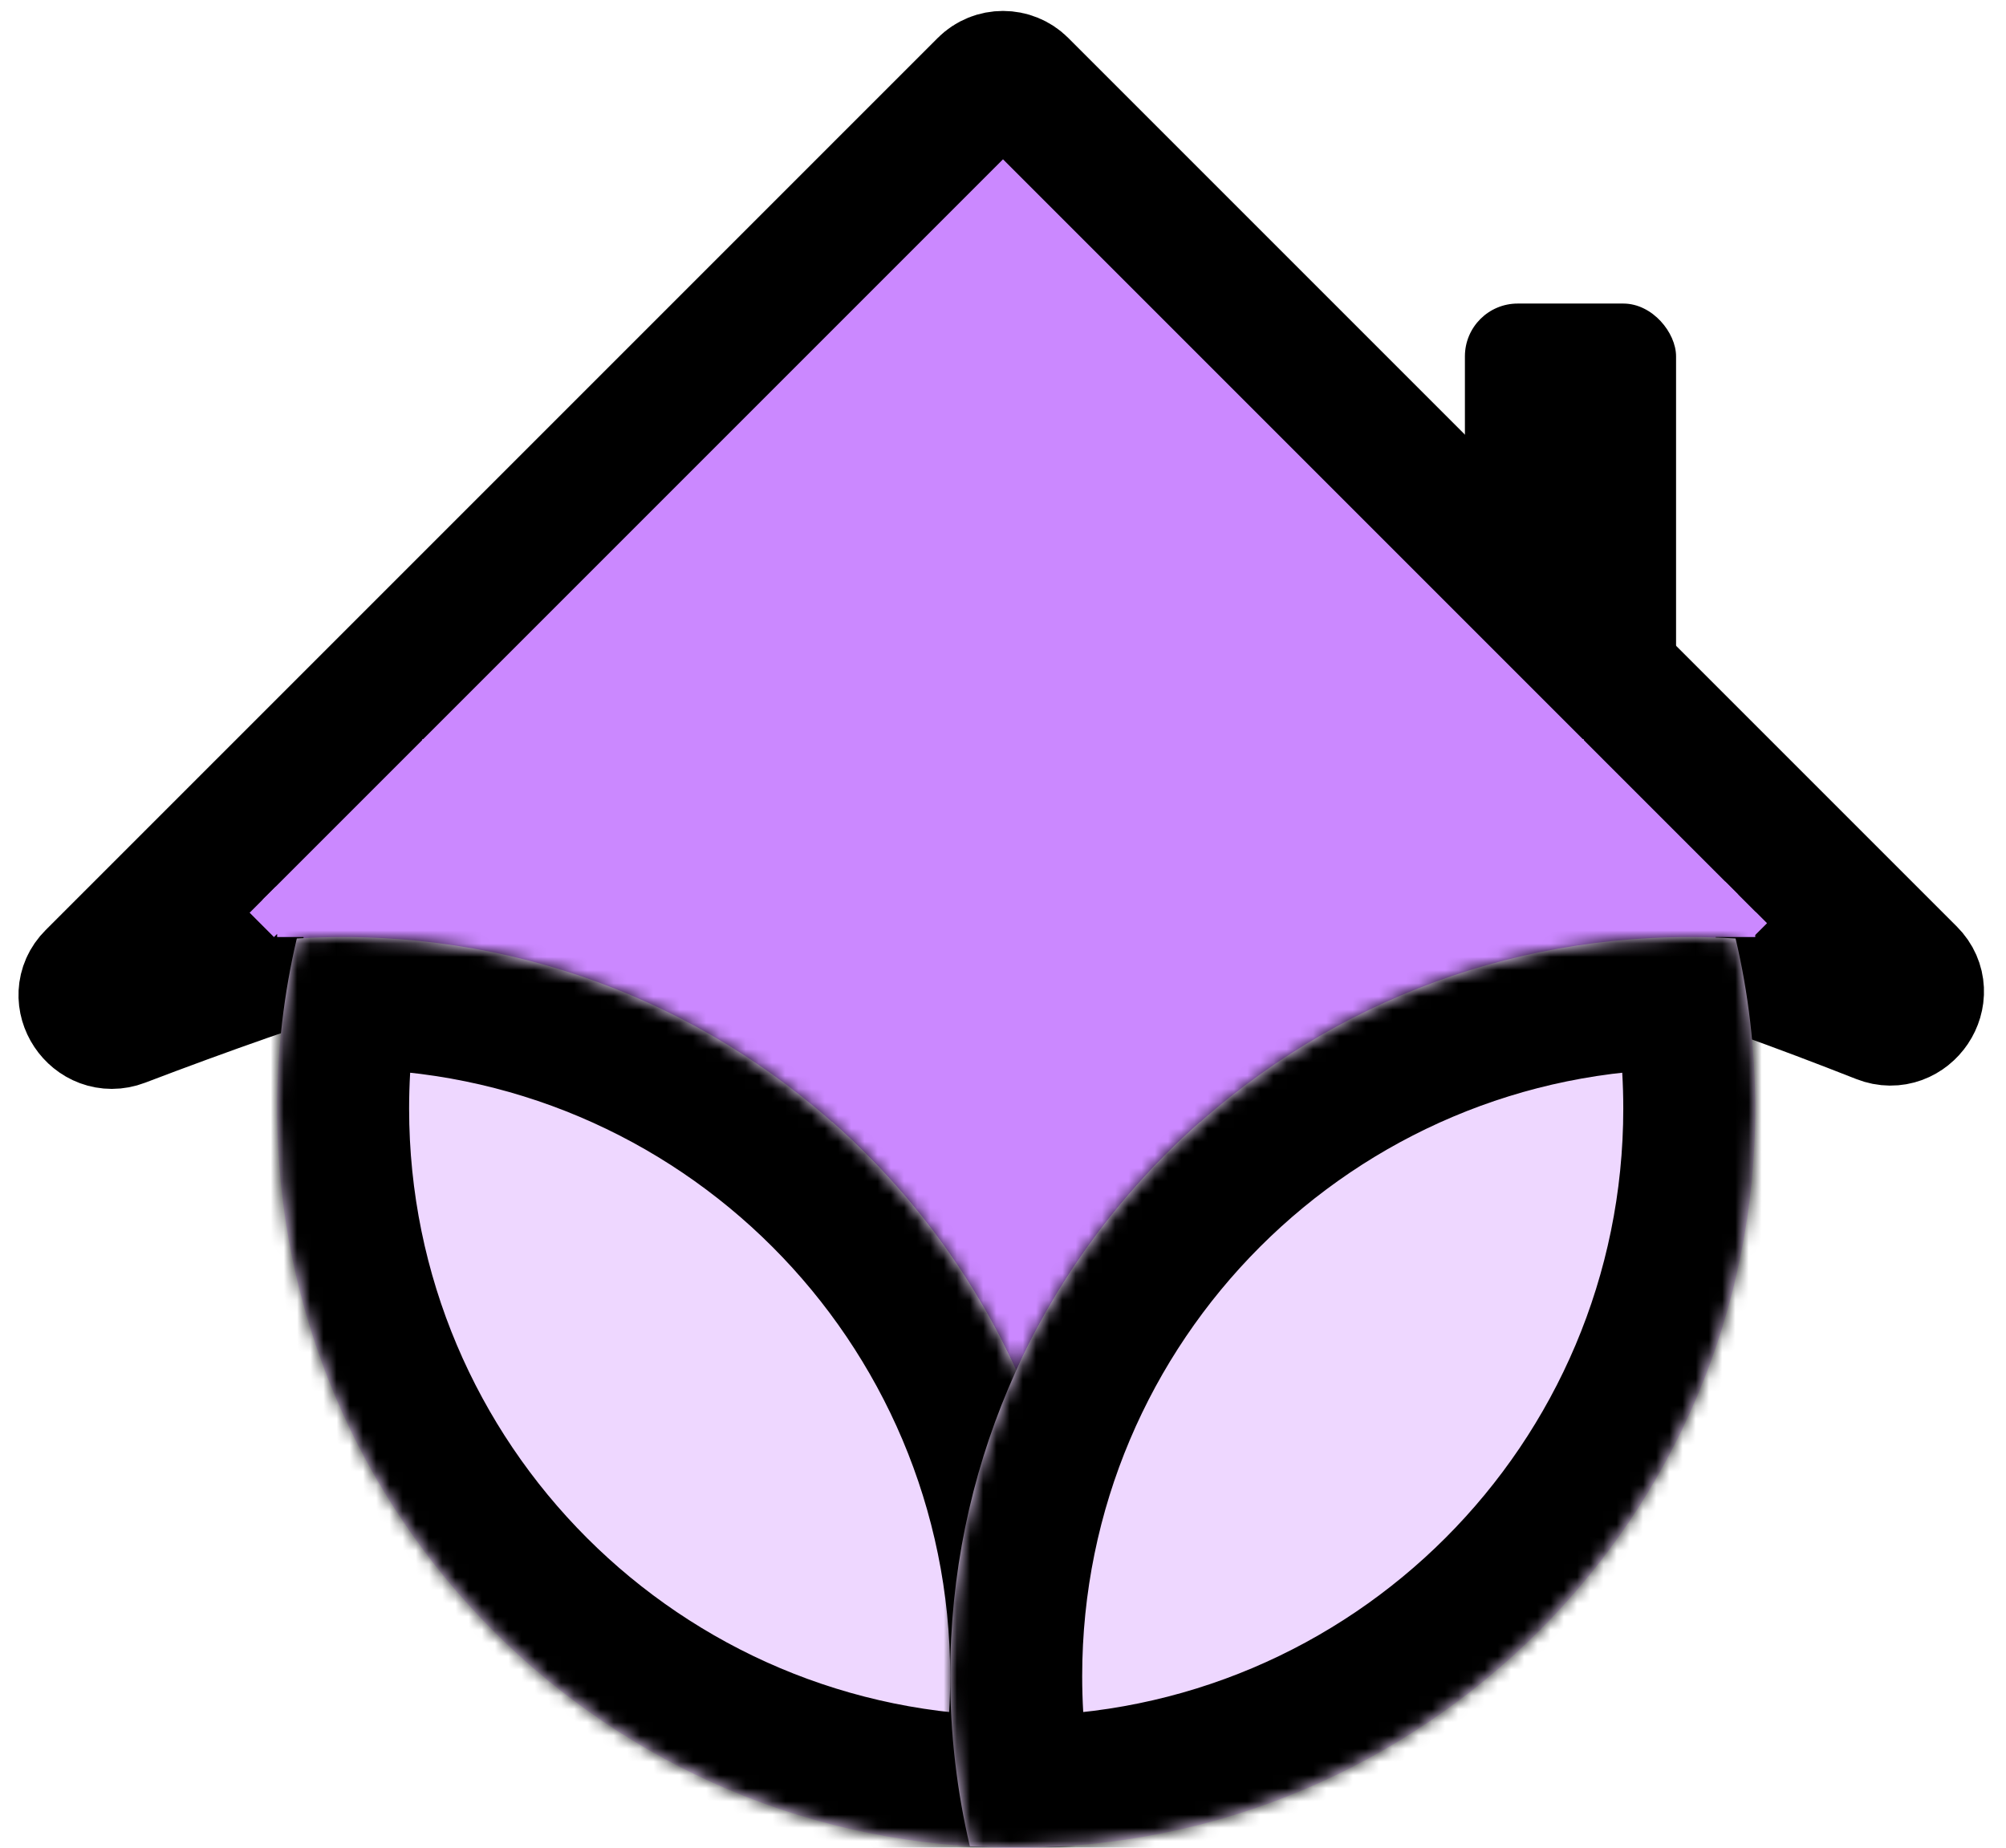 <svg width="152" height="140" viewBox="0 0 152 140" fill="none" xmlns="http://www.w3.org/2000/svg">
<rect x="111" y="23" width="16" height="36" rx="4" fill="black"/>
<path fill-rule="evenodd" clip-rule="evenodd" d="M131.509 71.108C125.686 46.395 103.491 28 77 28C50.509 28 28.314 46.395 22.491 71.108C23.652 71.036 24.822 71 26 71C48.667 71 68.189 84.467 77 103.837C85.811 84.467 105.333 71 128 71C129.179 71 130.349 71.036 131.509 71.108Z" fill="#CB88FF"/>
<path d="M6.993 74.007L74.586 6.414C75.367 5.633 76.633 5.633 77.414 6.414L144.74 73.74C146.294 75.294 144.529 77.911 142.485 77.106C92.908 57.576 60.836 57.673 9.218 77.363C7.18 78.141 5.45 75.55 6.993 74.007Z" fill="#CB88FF" stroke="black" stroke-width="10"/>
<path fill-rule="evenodd" clip-rule="evenodd" d="M32 56H120L120 64H127V66H129V66.293L129.207 66.5L129.707 66L129.89 66.183L129.93 66.144L130.637 66.851L130.366 67.122L130.39 67.147L130.733 66.804L132.93 69L132.937 69.007L133.035 69.105L133.041 69.098L133.893 69.951L133 70.844V71H130V85H23V71H21V70.762L20.76 71.002L18.916 69.157L20.157 67.915L20.16 67.918L20.892 67.186L21 67.293L21.5 66.793L22 67.293V67H23V66H25V64H32V67H32V56Z" fill="#CB88FF"/>
<mask id="path-5-inside-1_2009_19" fill="white">
<path fill-rule="evenodd" clip-rule="evenodd" d="M22.491 71.108C23.651 71.036 24.822 71 26 71C56.928 71 82 96.072 82 127C82 131.437 81.484 135.753 80.509 139.892C79.349 139.964 78.178 140 77 140C46.072 140 21 114.928 21 84C21 79.563 21.516 75.247 22.491 71.108Z"/>
</mask>
<path fill-rule="evenodd" clip-rule="evenodd" d="M22.491 71.108C23.651 71.036 24.822 71 26 71C56.928 71 82 96.072 82 127C82 131.437 81.484 135.753 80.509 139.892C79.349 139.964 78.178 140 77 140C46.072 140 21 114.928 21 84C21 79.563 21.516 75.247 22.491 71.108Z" fill="#EED7FF"/>
<path d="M22.491 71.108L21.874 61.127L14.461 61.586L12.758 68.815L22.491 71.108ZM80.509 139.892L81.126 149.873L88.539 149.415L90.242 142.185L80.509 139.892ZM23.108 81.089C24.063 81.03 25.027 81 26 81V61C24.616 61 23.24 61.043 21.874 61.127L23.108 81.089ZM26 81C51.405 81 72 101.595 72 127H92C92 90.549 62.451 61 26 61V81ZM72 127C72 130.659 71.575 134.206 70.775 137.599L90.242 142.185C91.393 137.3 92 132.214 92 127H72ZM79.892 129.911C78.937 129.97 77.972 130 77 130V150C78.385 150 79.76 149.957 81.126 149.873L79.892 129.911ZM77 130C51.595 130 31 109.405 31 84H11C11 120.451 40.549 150 77 150V130ZM31 84C31 80.341 31.425 76.794 32.225 73.401L12.758 68.815C11.607 73.7 11 78.786 11 84H31Z" fill="black" mask="url(#path-5-inside-1_2009_19)"/>
<mask id="path-7-inside-2_2009_19" fill="white">
<path fill-rule="evenodd" clip-rule="evenodd" d="M77 140C107.928 140 133 114.928 133 84C133 79.563 132.484 75.247 131.509 71.108C130.348 71.036 129.178 71 128 71C97.072 71 72 96.072 72 127C72 131.437 72.516 135.753 73.491 139.892C74.651 139.964 75.822 140 77 140Z"/>
</mask>
<path fill-rule="evenodd" clip-rule="evenodd" d="M77 140C107.928 140 133 114.928 133 84C133 79.563 132.484 75.247 131.509 71.108C130.348 71.036 129.178 71 128 71C97.072 71 72 96.072 72 127C72 131.437 72.516 135.753 73.491 139.892C74.651 139.964 75.822 140 77 140Z" fill="#EED7FF"/>
<path d="M131.509 71.108L141.242 68.815L139.539 61.586L132.126 61.127L131.509 71.108ZM73.491 139.892L63.758 142.185L65.461 149.415L72.874 149.873L73.491 139.892ZM123 84C123 109.405 102.405 130 77 130V150C113.451 150 143 120.451 143 84H123ZM121.775 73.401C122.575 76.794 123 80.341 123 84H143C143 78.786 142.393 73.7 141.242 68.815L121.775 73.401ZM128 81C128.972 81 129.937 81.03 130.892 81.089L132.126 61.127C130.76 61.043 129.384 61 128 61V81ZM82 127C82 101.595 102.595 81 128 81V61C91.549 61 62 90.549 62 127H82ZM83.225 137.599C82.425 134.206 82 130.659 82 127H62C62 132.214 62.607 137.3 63.758 142.185L83.225 137.599ZM77 130C76.028 130 75.063 129.97 74.108 129.911L72.874 149.873C74.24 149.957 75.615 150 77 150V130Z" fill="black" mask="url(#path-7-inside-2_2009_19)"/>
</svg>
